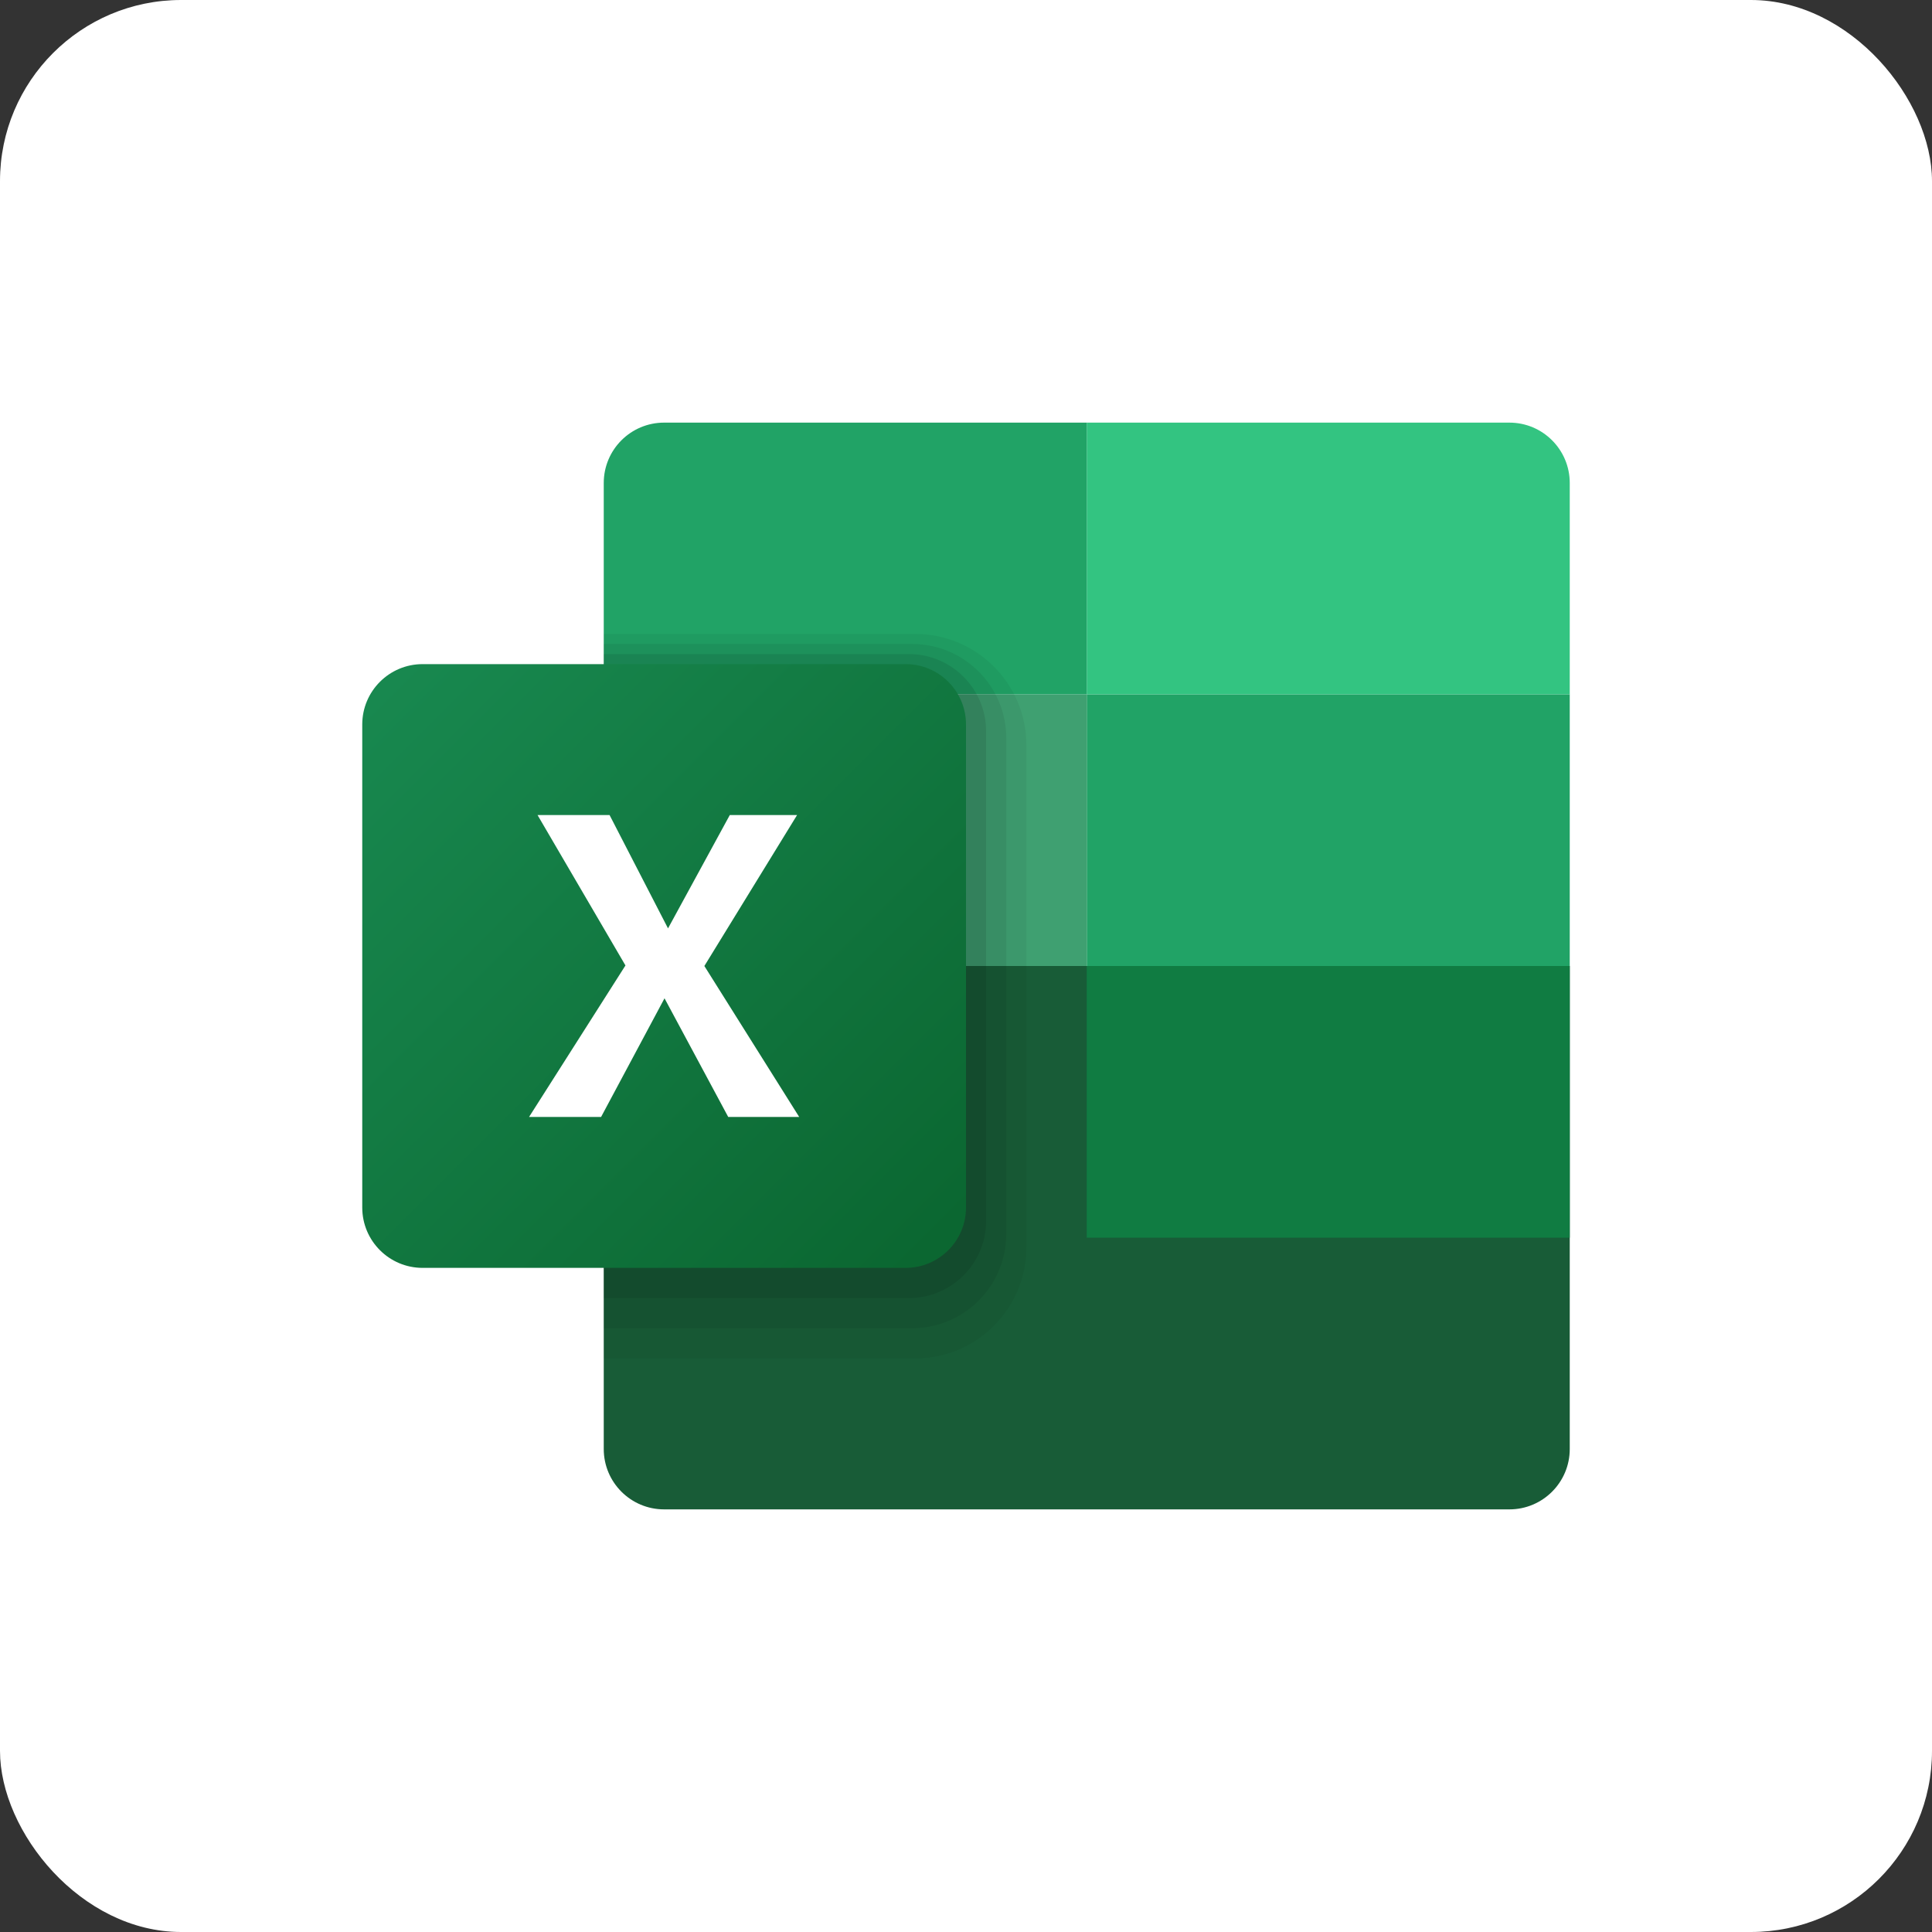 <svg width="128" height="128" viewBox="0 0 128 128" fill="none" xmlns="http://www.w3.org/2000/svg">
<rect x="0" y="0" width="128" height="128" fill="#333333" stroke="none"/>
<rect width="128" height="128" rx="12" fill="white"/>
<path d="M104 64H40V96C40 98.21 41.79 100 44 100H100C102.21 100 104 98.21 104 96V64Z" fill="#185C37"/>
<path d="M104 64H72V82H104V64Z" fill="#107C42"/>
<path d="M104 46H72V64H104V46Z" fill="#21A366"/>
<path d="M72 46H40V64H72V46Z" fill="#3FA071"/>
<path d="M100 28H72V46H104V32C104 29.79 102.21 28 100 28Z" fill="#33C481"/>
<path d="M44 28H72V46H40V32C40 29.79 41.79 28 44 28Z" fill="#21A366"/>
<path opacity="0.05" d="M60.638 42H40V90H60.638C64.704 90 68 86.704 68 82.638V49.362C68 45.296 64.704 42 60.638 42Z" fill="black"/>
<path opacity="0.07" d="M60.426 88H40V42.666H60.426C63.874 42.666 66.668 45.46 66.668 48.908V81.758C66.666 85.206 63.872 88 60.426 88Z" fill="black"/>
<path opacity="0.09" d="M60.212 86H40V43.334H60.212C63.04 43.334 65.332 45.626 65.332 48.454V80.88C65.334 83.708 63.04 86 60.212 86Z" fill="black"/>
<path d="M60 84H28C25.79 84 24 82.21 24 80V48C24 45.79 25.79 44 28 44H60C62.21 44 64 45.79 64 48V80C64 82.21 62.21 84 60 84Z" fill="url(#paint0_linear_69_44)"/>
<path d="M35.614 54H40.386L44.258 61.508L48.35 54H52.808L46.666 64L52.948 74H48.246L44.026 66.14L39.824 74H35.052L41.438 63.964L35.614 54Z" fill="white"/>
<defs>
<linearGradient id="paint0_linear_69_44" x1="25.45" y1="45.45" x2="62.11" y2="82.11" gradientUnits="userSpaceOnUse">
<stop stop-color="#18884F"/>
<stop offset="1" stop-color="#0B6731"/>
</linearGradient>
</defs>
</svg>
